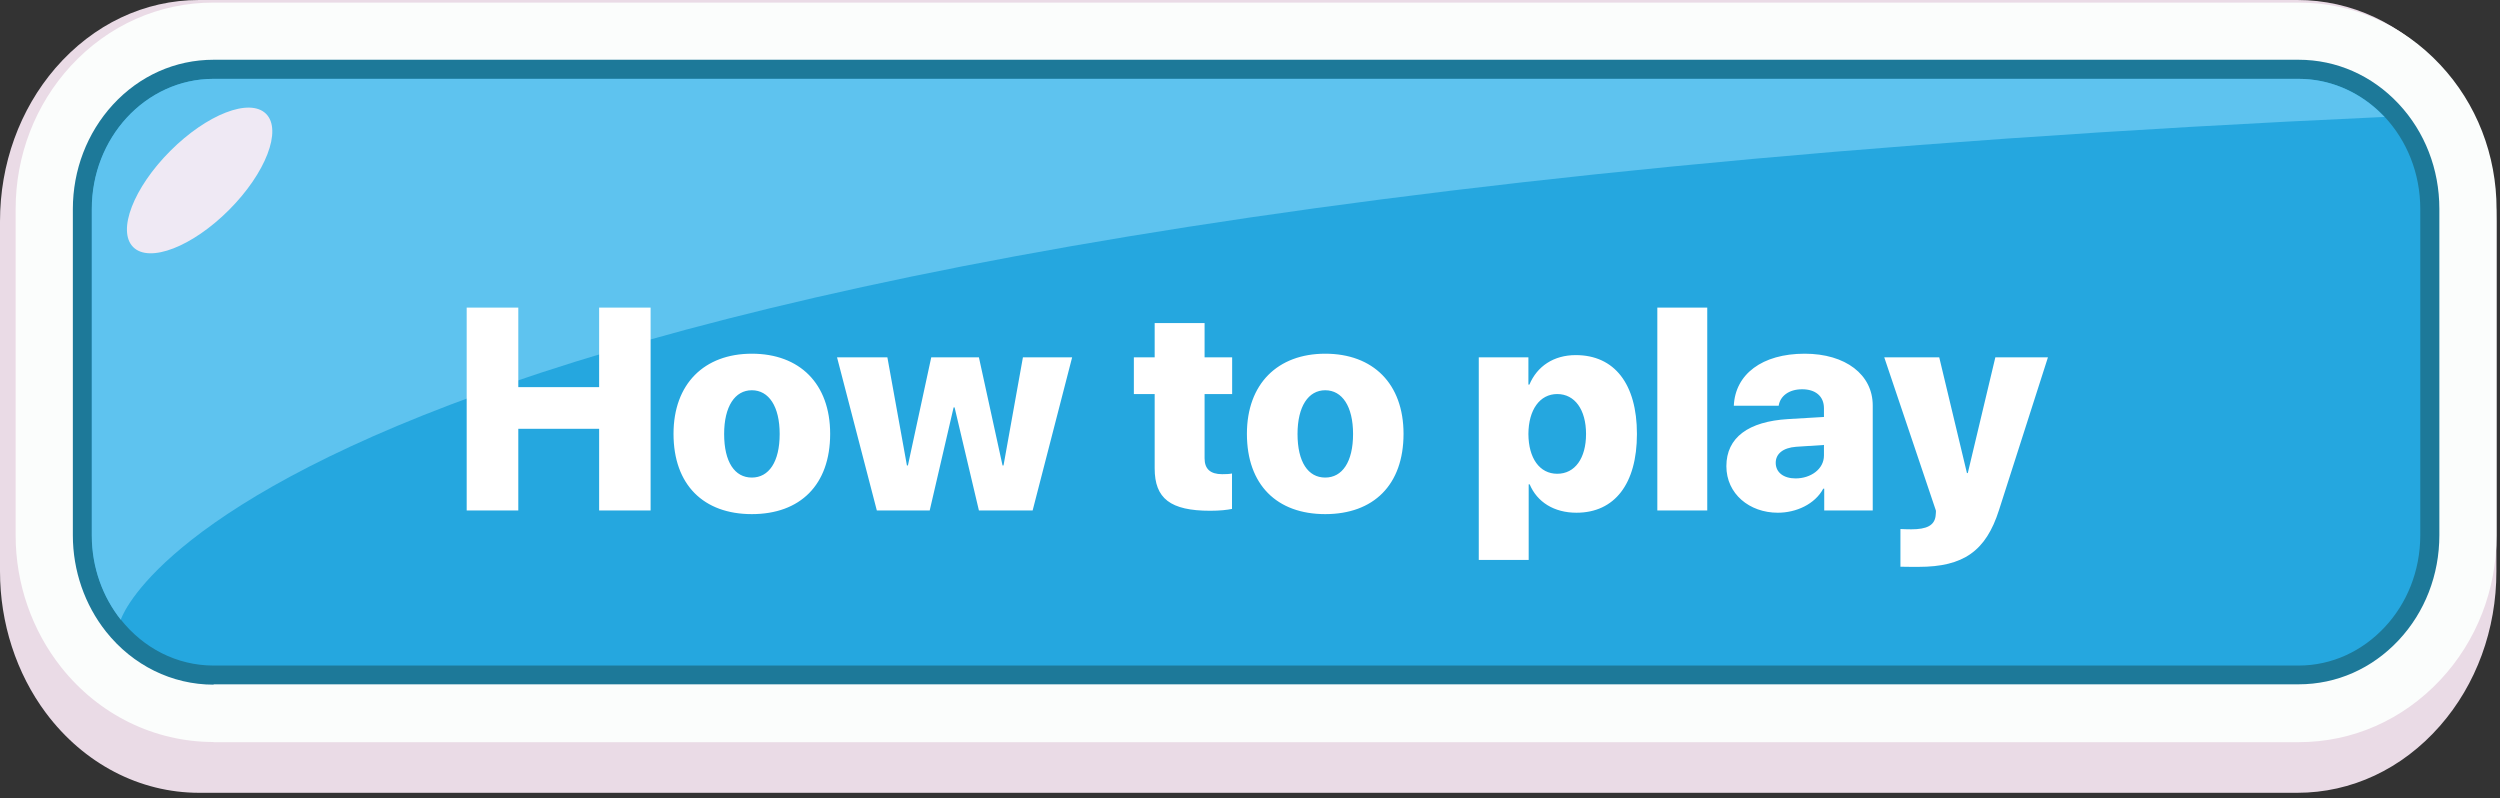 <svg width="191" height="61" viewBox="0 0 191 61" fill="none" xmlns="http://www.w3.org/2000/svg">
<rect x="0" y="0" width="191" height="61" fill="#333333" stroke="none"/>
<path d="M15.214 60.57C10.672 60.57 6.406 58.347 3.505 54.466C1.247 51.44 0 47.598 0 43.652V16.919C0 12.524 1.51 8.367 4.227 5.21C7.128 1.855 11.027 1.90735e-06 15.214 1.90735e-06H175.51C179.645 1.90735e-06 183.518 1.815 186.406 5.105C189.189 8.288 190.725 12.485 190.725 16.919V43.652C190.725 48.098 189.189 52.295 186.406 55.466C183.518 58.755 179.645 60.57 175.51 60.57H15.214Z" fill="#EADBE6"/>
<path d="M16.317 56.689C11.801 56.689 7.561 54.611 4.686 50.993C2.442 48.164 1.195 44.586 1.195 40.915V15.971C1.195 11.88 2.691 7.999 5.395 5.052C8.27 1.921 12.156 0.197 16.317 0.197H175.615C179.724 0.197 183.57 1.881 186.445 4.96C189.215 7.92 190.738 11.84 190.738 15.985V40.915C190.738 45.059 189.215 48.98 186.445 51.94C183.57 55.005 179.737 56.702 175.615 56.702H16.317V56.689Z" fill="#FBFDFC"/>
<path d="M16.317 52.308C13.14 52.308 10.147 50.835 8.099 48.256C6.472 46.204 5.566 43.599 5.566 40.902V15.971C5.566 12.985 6.655 10.156 8.611 8.012C10.646 5.789 13.39 4.565 16.317 4.565H175.615C178.503 4.565 181.221 5.762 183.255 7.933C185.264 10.078 186.367 12.932 186.367 15.958V40.889C186.367 43.915 185.264 46.77 183.255 48.914C181.221 51.085 178.516 52.282 175.615 52.282H16.317V52.308Z" fill="#1D7999"/>
<path d="M175.615 50.848H16.317C13.482 50.848 10.948 49.493 9.242 47.348C7.863 45.612 7.023 43.362 7.023 40.902V15.971C7.023 13.261 8.034 10.801 9.688 8.999C11.368 7.17 13.718 6.025 16.317 6.025H175.615C178.188 6.025 180.499 7.144 182.192 8.933C183.872 10.735 184.909 13.222 184.909 15.958V40.889C184.909 43.638 183.872 46.125 182.192 47.914C180.499 49.73 178.175 50.848 175.615 50.848Z" fill="#25A7DF"/>
<path d="M9.228 47.348C7.85 45.612 7.01 43.362 7.01 40.902V15.971C7.01 13.261 8.021 10.801 9.675 8.999C11.355 7.17 13.705 6.025 16.304 6.025H175.602C177.913 6.025 180.026 6.933 181.654 8.42C181.838 8.591 182.179 8.933 182.179 8.933C18.654 16.366 9.228 47.348 9.228 47.348Z" fill="#5EC3EF"/>
<path d="M17.498 16.038C20.302 13.228 21.569 9.942 20.329 8.699C19.088 7.455 15.809 8.726 13.005 11.536C10.201 14.346 8.933 17.632 10.174 18.876C11.415 20.119 14.694 18.849 17.498 16.038Z" fill="#EFE9F4"/>
<path d="M49.706 39H45.774V32.759H39.598V39H35.655V23.499H39.598V29.579H45.774V23.499H49.706V39ZM57.44 39.279C53.756 39.279 51.457 37.045 51.457 33.145C51.457 29.321 53.81 27.023 57.44 27.023C61.093 27.023 63.424 29.311 63.424 33.145C63.424 37.056 61.125 39.279 57.44 39.279ZM57.44 36.486C58.74 36.486 59.567 35.294 59.567 33.156C59.567 31.051 58.74 29.815 57.44 29.815C56.151 29.815 55.324 31.051 55.324 33.156C55.324 35.294 56.13 36.486 57.44 36.486ZM81.911 27.302L78.893 39H74.789L72.931 31.126H72.856L71.029 39H66.99L63.95 27.302H67.796L69.289 35.562H69.364L71.147 27.302H74.789L76.594 35.562H76.669L78.151 27.302H81.911ZM88.217 24.681H92.03V27.302H94.136V30.105H92.03V35.015C92.03 35.82 92.46 36.228 93.373 36.228C93.674 36.228 93.899 36.218 94.125 36.175V38.882C93.76 38.957 93.201 39.022 92.46 39.022C89.42 39.022 88.217 38.087 88.217 35.788V30.105H86.627V27.302H88.217V24.681ZM101.247 39.279C97.562 39.279 95.264 37.045 95.264 33.145C95.264 29.321 97.616 27.023 101.247 27.023C104.899 27.023 107.23 29.311 107.23 33.145C107.23 37.056 104.932 39.279 101.247 39.279ZM101.247 36.486C102.547 36.486 103.374 35.294 103.374 33.156C103.374 31.051 102.547 29.815 101.247 29.815C99.958 29.815 99.131 31.051 99.131 33.156C99.131 35.294 99.936 36.486 101.247 36.486ZM120.39 27.13C123.344 27.13 125.062 29.332 125.062 33.156C125.062 36.97 123.354 39.172 120.443 39.172C118.725 39.172 117.436 38.355 116.866 37.002H116.791V42.781H112.978V27.302H116.77V29.386H116.845C117.436 27.979 118.703 27.13 120.39 27.13ZM118.972 36.196C120.325 36.196 121.174 35.015 121.174 33.156C121.174 31.298 120.314 30.105 118.972 30.105C117.64 30.105 116.78 31.309 116.77 33.156C116.78 35.015 117.629 36.196 118.972 36.196ZM126.62 39V23.499H130.434V39H126.62ZM137.18 36.551C138.34 36.551 139.35 35.842 139.35 34.8V33.994L137.223 34.134C136.224 34.209 135.665 34.671 135.665 35.358C135.665 36.1 136.277 36.551 137.18 36.551ZM135.826 39.172C133.656 39.172 131.895 37.732 131.895 35.616C131.895 33.425 133.581 32.2 136.61 32.018L139.35 31.856V31.19C139.35 30.256 138.684 29.74 137.685 29.74C136.653 29.74 135.998 30.277 135.891 30.997H132.464C132.571 28.602 134.612 27.023 137.878 27.023C141.004 27.023 143.077 28.623 143.077 30.976V39H139.371V37.335H139.296C138.662 38.517 137.233 39.172 135.826 39.172ZM146.579 43.308C146.525 43.308 145.247 43.308 145.193 43.297V40.418C145.247 40.429 145.956 40.44 146.021 40.44C147.213 40.44 147.782 40.139 147.879 39.43C147.879 39.365 147.922 39.075 147.9 39L143.958 27.302H148.158L150.274 36.143H150.339L152.444 27.302H156.462L152.724 38.968C151.725 42.105 150.006 43.308 146.579 43.308Z" fill="white"/>
</svg>
